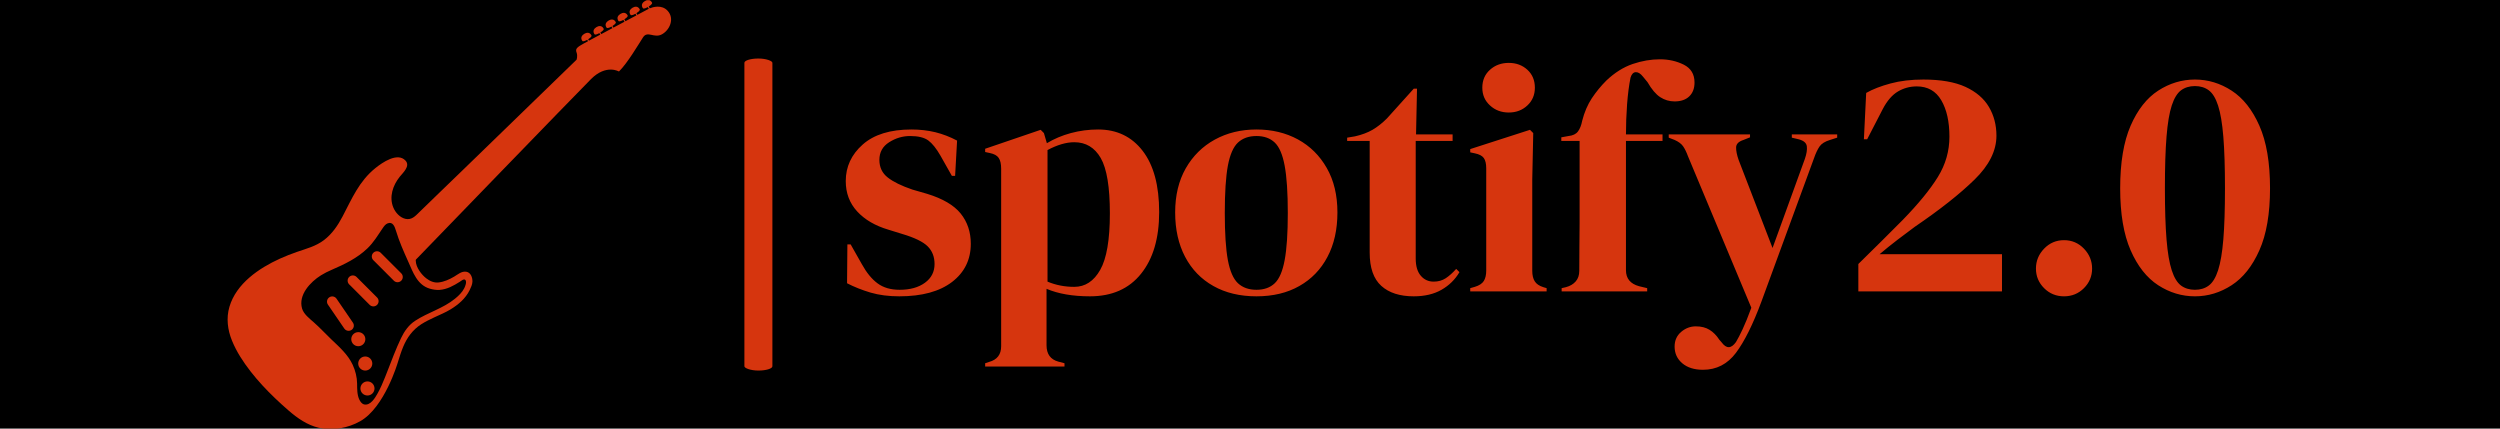 <svg xmlns="http://www.w3.org/2000/svg" version="1.1" xmlns:xlink="http://www.w3.org/1999/xlink" xmlns:svgjs="http://svgjs.dev/svgjs" width="700" height="120" viewBox="0 0 700 120"><rect width="700" height="120" fill="#000000"></rect><g transform="matrix(0.822,0,0,0.822,61.98,0.065)"><svg viewBox="0 0 396 83" data-background-color="#000000" preserveAspectRatio="xMidYMid meet" height="146" width="700" xmlns="http://www.w3.org/2000/svg" xmlns:xlink="http://www.w3.org/1999/xlink"><g id="tight-bounds" transform="matrix(1,0,0,1,0.24,-0.045)"><svg viewBox="0 0 395.52 83.09" height="83.09" width="395.52"><g><svg viewBox="0 0 567.142 119.144" height="83.09" width="395.52"><g><rect width="7.775" height="86.642" x="143.495" y="16.251" fill="#d6350e" opacity="1" stroke-width="0" stroke="transparent" fill-opacity="1" class="rect-qz-0" data-fill-palette-color="primary" rx="1%" id="qz-0" data-palette-color="#d6350e"></rect></g><g transform="matrix(1,0,0,1,171.622,16.466)"><svg viewBox="0 0 395.52 86.211" height="86.211" width="395.52"><g id="textblocktransform"><svg viewBox="0 0 395.52 86.211" height="86.211" width="395.52" id="textblock"><g><svg viewBox="0 0 395.52 86.211" height="86.211" width="395.52"><g transform="matrix(1,0,0,1,0,0)"><svg width="395.52" viewBox="1.45 -35.55 218.13 47.55" height="86.211" data-palette-color="#d6350e"><g class="wordmark-text-0" data-fill-palette-color="primary" id="text-0"><path d="M9.65 0.75L9.65 0.75Q7.2 0.75 5.25 0.18 3.3-0.4 1.65-1.25L1.65-1.25 1.7-7.2 2.2-7.2 3.9-4.2Q5-2.2 6.33-1.23 7.65-0.25 9.7-0.25L9.7-0.25Q12.1-0.25 13.58-1.33 15.05-2.4 15.05-4.2L15.05-4.2Q15.05-5.85 14-6.9 12.95-7.95 10.1-8.8L10.1-8.8 8-9.45Q4.95-10.35 3.2-12.25 1.45-14.15 1.45-16.9L1.45-16.9Q1.45-20.2 4.05-22.5 6.65-24.8 11.5-24.8L11.5-24.8Q13.45-24.8 15.18-24.38 16.9-23.95 18.5-23.1L18.5-23.1 18.2-17.7 17.7-17.7 15.95-20.8Q15-22.45 14.08-23.13 13.15-23.8 11.3-23.8L11.3-23.8Q9.6-23.8 8.1-22.85 6.6-21.9 6.6-20.15L6.6-20.15Q6.6-18.45 7.88-17.45 9.15-16.45 11.65-15.6L11.65-15.6 13.9-14.95Q17.5-13.85 19.05-11.93 20.6-10 20.6-7.3L20.6-7.3Q20.6-3.65 17.73-1.45 14.85 0.75 9.65 0.75ZM34.95 11.5L22.8 11.5 22.8 11 23.4 10.8Q25.25 10.3 25.25 8.4L25.25 8.4 25.25-18.8Q25.25-19.9 24.87-20.45 24.5-21 23.5-21.2L23.5-21.2 22.8-21.35 22.8-21.85 31.3-24.75 31.8-24.25 32.25-22.7Q33.9-23.7 35.92-24.25 37.95-24.8 40.1-24.8L40.1-24.8Q44.4-24.8 46.92-21.53 49.45-18.25 49.45-12.15L49.45-12.15Q49.45-6.15 46.67-2.7 43.9 0.75 38.85 0.75L38.85 0.75Q34.9 0.75 32.2-0.4L32.2-0.4 32.2 8.25Q32.2 10.25 34 10.75L34 10.75 34.95 11 34.95 11.5ZM36.45-0.7L36.45-0.7Q38.95-0.7 40.42-3.3 41.9-5.9 41.9-11.95L41.9-11.95Q41.9-18 40.5-20.43 39.1-22.85 36.45-22.85L36.45-22.85Q34.6-22.85 32.35-21.65L32.35-21.65 32.35-1.5Q34.25-0.7 36.45-0.7ZM64.35 0.75L64.35 0.75Q60.55 0.75 57.75-0.83 54.95-2.4 53.42-5.3 51.9-8.2 51.9-12.1L51.9-12.1Q51.9-16 53.52-18.85 55.15-21.7 57.97-23.25 60.8-24.8 64.35-24.8L64.35-24.8Q67.9-24.8 70.7-23.28 73.5-21.75 75.12-18.9 76.75-16.05 76.75-12.1L76.75-12.1Q76.75-8.15 75.22-5.28 73.7-2.4 70.92-0.83 68.15 0.75 64.35 0.75ZM64.35-0.25L64.35-0.25Q66.1-0.25 67.15-1.25 68.2-2.25 68.67-4.8 69.15-7.35 69.15-12L69.15-12Q69.15-16.7 68.67-19.25 68.2-21.8 67.15-22.8 66.1-23.8 64.35-23.8L64.35-23.8Q62.6-23.8 61.52-22.8 60.45-21.8 59.97-19.25 59.5-16.7 59.5-12L59.5-12Q59.5-7.35 59.97-4.8 60.45-2.25 61.52-1.25 62.6-0.25 64.35-0.25ZM88.44 0.75L88.44 0.75Q85.24 0.75 83.47-0.85 81.69-2.45 81.69-5.95L81.69-5.95 81.69-23.05 78.24-23.05 78.24-23.55 79.44-23.75Q80.99-24.1 82.12-24.75 83.24-25.4 84.34-26.5L84.34-26.5 88.44-31.05 88.94-31.05 88.79-24.05 94.39-24.05 94.39-23.05 88.74-23.05 88.74-5.05Q88.74-3.3 89.52-2.4 90.29-1.5 91.49-1.5L91.49-1.5Q92.54-1.5 93.34-2.02 94.14-2.55 94.94-3.45L94.94-3.45 95.44-2.95Q94.44-1.25 92.69-0.25 90.94 0.75 88.44 0.75ZM102.99-27.4L102.99-27.4Q101.29-27.4 100.12-28.48 98.94-29.55 98.94-31.2L98.94-31.2Q98.94-32.9 100.12-33.95 101.29-35 102.99-35L102.99-35Q104.69-35 105.84-33.95 106.99-32.9 106.99-31.2L106.99-31.2Q106.99-29.55 105.84-28.48 104.69-27.4 102.99-27.4ZM108.79 0L97.09 0 97.09-0.5 97.79-0.7Q98.79-1 99.17-1.6 99.54-2.2 99.54-3.2L99.54-3.2 99.54-18.85Q99.54-19.9 99.17-20.43 98.79-20.95 97.79-21.15L97.79-21.15 97.09-21.3 97.09-21.8 106.24-24.75 106.74-24.25 106.59-17.15 106.59-3.15Q106.59-2.15 106.97-1.55 107.34-0.95 108.29-0.65L108.29-0.65 108.79-0.5 108.79 0ZM124.19 0L111.09 0 111.09-0.5 111.74-0.65Q112.69-0.9 113.24-1.53 113.79-2.15 113.79-3.15L113.79-3.15Q113.79-5 113.81-6.83 113.84-8.65 113.84-10.5L113.84-10.5 113.84-23.05 111.04-23.05 111.04-23.6 112.14-23.8Q113.14-23.9 113.59-24.5 114.04-25.1 114.24-26.15L114.24-26.15Q114.74-28.1 115.71-29.58 116.69-31.05 117.94-32.3L117.94-32.3Q119.84-34.1 121.96-34.83 124.09-35.55 126.14-35.55L126.14-35.55Q128.14-35.55 129.79-34.73 131.44-33.9 131.44-32L131.44-32Q131.44-30.65 130.64-29.88 129.84-29.1 128.39-29.1L128.39-29.1Q127.19-29.1 126.19-29.75 125.19-30.4 124.24-32.05L124.24-32.05 123.54-32.9Q122.99-33.6 122.44-33.58 121.89-33.55 121.64-32.75L121.64-32.75Q121.29-31 121.11-28.65 120.94-26.3 120.94-24.05L120.94-24.05 126.54-24.05 126.54-23.05 120.94-23.05 120.94-3.25Q120.94-1.35 122.94-0.8L122.94-0.8 124.19-0.5 124.19 0ZM132.74 12L132.74 12Q130.74 12 129.56 11 128.39 10 128.39 8.45L128.39 8.45Q128.39 7.05 129.39 6.2 130.39 5.35 131.64 5.35L131.64 5.35Q132.89 5.35 133.74 5.88 134.59 6.4 135.24 7.4L135.24 7.4 135.59 7.8Q136.69 9.3 137.79 7.75L137.79 7.75Q138.24 7 138.81 5.78 139.39 4.55 140.14 2.5L140.14 2.5 130.44-20.7Q130.09-21.65 129.69-22.23 129.29-22.8 128.39-23.2L128.39-23.2 127.49-23.55 127.49-24.05 139.94-24.05 139.94-23.6 138.94-23.2Q137.84-22.85 137.81-22.08 137.79-21.3 138.19-20.15L138.19-20.15 143.39-6.65 148.34-20.3Q148.74-21.45 148.64-22.23 148.54-23 147.39-23.3L147.39-23.3 146.34-23.55 146.34-24.05 153.29-24.05 153.29-23.55 152.19-23.2Q151.04-22.85 150.59-22.2 150.14-21.55 149.74-20.4L149.74-20.4 141.69 1.55Q139.74 6.8 137.79 9.4 135.84 12 132.74 12ZM157.88-23.3L157.38-23.3 157.73-30.4Q159.23-31.25 161.46-31.85 163.68-32.45 166.48-32.45L166.48-32.45Q170.48-32.45 172.93-31.33 175.38-30.2 176.53-28.25 177.68-26.3 177.68-23.85L177.68-23.85Q177.68-20.4 174.33-17.13 170.98-13.85 165.18-9.9L165.18-9.9Q164.08-9.1 162.58-7.95 161.08-6.8 159.78-5.7L159.78-5.7 178.53-5.7 178.53 0 156.53 0 156.53-4.2Q158.33-5.95 160.06-7.68 161.78-9.4 163.33-10.95L163.33-10.95Q166.93-14.65 168.71-17.53 170.48-20.4 170.48-23.7L170.48-23.7Q170.48-27.15 169.23-29.28 167.98-31.4 165.48-31.4L165.48-31.4Q163.93-31.4 162.61-30.63 161.28-29.85 160.28-27.95L160.28-27.95 157.88-23.3ZM188.03 0.75L188.03 0.75Q186.23 0.75 184.98-0.5 183.73-1.75 183.73-3.5L183.73-3.5Q183.73-5.25 184.98-6.55 186.23-7.85 188.03-7.85L188.03-7.85Q189.83-7.85 191.08-6.55 192.33-5.25 192.33-3.5L192.33-3.5Q192.33-1.75 191.08-0.5 189.83 0.75 188.03 0.75ZM208.08 0.75L208.08 0.75Q205.08 0.75 202.45-0.95 199.83-2.65 198.23-6.3 196.63-9.95 196.63-15.8L196.63-15.8Q196.63-21.7 198.23-25.38 199.83-29.05 202.45-30.75 205.08-32.45 208.08-32.45L208.08-32.45Q211.08-32.45 213.7-30.75 216.33-29.05 217.95-25.38 219.58-21.7 219.58-15.8L219.58-15.8Q219.58-9.95 217.95-6.3 216.33-2.65 213.7-0.95 211.08 0.75 208.08 0.75ZM208.08-0.25L208.08-0.25Q209.33-0.25 210.2-0.9 211.08-1.55 211.63-3.25 212.18-4.95 212.43-7.98 212.68-11 212.68-15.8L212.68-15.8Q212.68-20.6 212.43-23.68 212.18-26.75 211.63-28.45 211.08-30.15 210.2-30.8 209.33-31.45 208.08-31.45L208.08-31.45Q206.83-31.45 205.95-30.8 205.08-30.15 204.53-28.48 203.98-26.8 203.73-23.73 203.48-20.65 203.48-15.8L203.48-15.8Q203.48-11 203.73-7.95 203.98-4.9 204.53-3.23 205.08-1.55 205.95-0.9 206.83-0.25 208.08-0.25Z" fill="#d6350e" data-fill-palette-color="primary"></path></g></svg></g></svg></g></svg></g></svg></g><g><svg viewBox="0 0 123.142 119.144" height="119.144" width="123.142"><g><svg xmlns="http://www.w3.org/2000/svg" xmlns:xlink="http://www.w3.org/1999/xlink" version="1.1" x="0" y="0" viewBox="6.108 6.863 88.138 85.277" enable-background="new 0 0 100 100" xml:space="preserve" height="119.144" width="123.142" class="icon-icon-0" data-fill-palette-color="accent" id="icon-0"><g fill="#d6350e" data-fill-palette-color="accent"><path d="M90.012 8.518L89.799 8.16c0.754-0.475 0.68-0.716 0.68-0.716s-0.371-1.008-1.446-0.368c-1.07 0.645-0.359 1.449-0.359 1.449s0.179 0.177 0.943-0.256l0.198 0.336c-0.08 0.042-0.977 0.521-2.272 1.21l-0.194-0.33c0.752-0.474 0.68-0.716 0.68-0.716s-0.373-1.007-1.449-0.368c-1.07 0.646-0.357 1.449-0.357 1.449s0.176 0.179 0.941-0.255l0.193 0.321c-0.656 0.35-1.4 0.745-2.185 1.163l-0.223-0.371c0.754-0.475 0.682-0.717 0.682-0.717s-0.373-1.007-1.448-0.368c-1.07 0.645-0.359 1.449-0.359 1.449S84 11.25 84.766 10.817l0.217 0.364c-0.719 0.382-1.465 0.78-2.203 1.174l-0.191-0.321c0.752-0.476 0.68-0.717 0.68-0.717s-0.373-1.008-1.447-0.369c-1.071 0.646-0.36 1.449-0.36 1.449s0.181 0.179 0.942-0.255l0.188 0.313c-0.772 0.412-1.526 0.814-2.229 1.188l-0.184-0.309c0.756-0.474 0.682-0.717 0.682-0.717s-0.373-1.007-1.446-0.367c-1.07 0.645-0.36 1.449-0.36 1.449s0.178 0.177 0.944-0.256l0.178 0.3c-0.889 0.473-1.668 0.891-2.25 1.203l-0.163-0.276c0.752-0.474 0.68-0.716 0.68-0.716s-0.371-1.008-1.447-0.368c-1.072 0.646-0.361 1.449-0.361 1.449s0.178 0.179 0.945-0.256l0.158 0.27c-0.328 0.176-0.58 0.313-0.728 0.393-1.452 0.796-1.834 1.106-1.557 1.833 0.276 0.726 0.006 1.458 0.004 1.459-0.019 0.017-0.039 0.038-0.067 0.065-0.412 0.398-1.847 1.791-2.601 2.522-1.916 1.858-3.83 3.713-5.744 5.57-2.426 2.354-4.854 4.708-7.28 7.063-2.482 2.406-4.964 4.812-7.443 7.219-2.711 2.632-5.445 5.242-8.146 7.884-0.792 0.777-1.509 1.578-2.731 1.3-1.091-0.248-1.995-1.252-2.408-2.262-0.864-2.111-0.087-4.4 1.277-6.1 0.654-0.814 2.151-2.124 1.152-3.208-1.601-1.735-4.646 0.403-5.986 1.482-3.238 2.61-4.645 6.029-6.514 9.59-0.941 1.793-2.085 3.495-3.719 4.729-1.622 1.227-3.445 1.68-5.325 2.33-1.157 0.4-2.299 0.843-3.415 1.35-4.167 1.893-8.674 4.944-10.038 9.568-0.666 2.254-0.365 4.602 0.518 6.752 0.452 1.102 1.004 2.158 1.633 3.169 2.504 4.021 6.03 7.591 9.594 10.687 1.744 1.516 3.716 2.902 5.998 3.433 2.748 0.64 5.819 0.075 8.257-1.304 4.857-2.748 7.449-11.631 7.449-11.631 0.331-1.062 0.659-2.125 1.084-3.151 0.761-1.835 1.89-3.381 3.572-4.47 0.83-0.536 1.724-0.965 2.616-1.385 1.091-0.513 2.185-0.951 3.218-1.578 1.552-0.942 2.993-2.17 3.803-3.828 0.233-0.481 0.535-1.123 0.554-1.68 0.024-0.802-0.316-1.828-1.226-1.978-0.925-0.151-1.677 0.542-2.418 0.978-0.938 0.551-1.959 1.016-3.05 1.148-0.927 0.113-1.769-0.264-2.491-0.821-0.949-0.733-2.045-2.18-2.075-3.456-0.002-0.117-0.037-0.197 0.058-0.296 0.031-0.032 31.75-32.822 34.772-35.844 3.025-3.025 5.549-1.503 5.549-1.503 1.695-1.659 3.891-5.41 4.787-6.793 0.9-1.382 2.18 0.242 3.732-0.587 1.557-0.83 2.594-3.111 1.16-4.685C92.367 7.702 90.578 8.284 90.012 8.518zM39.562 52.711c0.634 2.104 1.523 4.114 2.426 6.113 0.977 2.164 1.793 4.693 4.342 5.422 0.582 0.165 1.287 0.279 1.893 0.234 1.5-0.107 2.794-0.832 4.039-1.621 0.273-0.174 0.856-0.709 1.129-0.312 0.272 0.395-0.068 1.227-0.246 1.584-0.412 0.834-1.125 1.508-1.836 2.09-2.394 1.959-5.368 2.723-7.919 4.389-1.292 0.844-2.149 2.062-2.807 3.438-1.059 2.212-1.905 4.525-2.801 6.807-0.133 0.34-0.267 0.681-0.402 1.021-0.433 1.096-0.893 2.146-1.466 3.178-0.479 0.862-1.409 2.461-2.663 2.19-0.46-0.101-0.777-0.562-0.967-0.962-0.458-0.963-0.432-2.133-0.441-3.174-0.011-1.269-0.348-2.601-0.88-3.748-0.471-1.016-1.133-1.898-1.878-2.717-0.734-0.809-1.549-1.554-2.335-2.301-1.191-1.132-2.299-2.355-3.537-3.438-0.816-0.719-1.987-1.611-2.306-2.711-0.793-2.731 1.656-5.295 3.748-6.607 0.668-0.42 1.386-0.771 2.111-1.086 2.567-1.109 5.087-2.314 7.129-4.273 1.232-1.184 2.043-2.559 2.991-3.955 0.268-0.393 0.568-0.847 1.031-1.022C38.951 50.85 39.327 51.936 39.562 52.711z" fill="#d6350e" data-fill-palette-color="accent"></path><g fill="#d6350e" data-fill-palette-color="accent"><circle cx="33.902" cy="84.067" r="1.4" fill="#d6350e" data-fill-palette-color="accent"></circle><circle cx="33.463" cy="79.112" r="1.4" fill="#d6350e" data-fill-palette-color="accent"></circle><circle cx="32.081" cy="74.273" r="1.4" fill="#d6350e" data-fill-palette-color="accent"></circle></g><path d="M35.811 65.986c0.406 0.404 0.406 1.062 0 1.469l0 0c-0.406 0.404-1.064 0.404-1.47 0l-4.077-4.078c-0.406-0.406-0.406-1.064 0-1.47l0 0c0.405-0.406 1.063-0.406 1.469 0L35.811 65.986z" fill="#d6350e" data-fill-palette-color="accent"></path><path d="M31.011 70.988c0.324 0.474 0.203 1.121-0.271 1.443l0 0c-0.473 0.323-1.121 0.201-1.444-0.271L26.04 67.4c-0.324-0.475-0.203-1.121 0.271-1.443l0 0c0.474-0.325 1.121-0.203 1.445 0.271L31.011 70.988z" fill="#d6350e" data-fill-palette-color="accent"></path><path d="M40.615 61.182c0.406 0.404 0.406 1.062 0 1.469l0 0c-0.405 0.404-1.063 0.406-1.469 0l-4.078-4.077c-0.406-0.406-0.406-1.064 0-1.47l0 0c0.406-0.406 1.063-0.406 1.469 0L40.615 61.182z" fill="#d6350e" data-fill-palette-color="accent"></path></g></svg></g></svg></g></svg></g><defs></defs></svg><rect width="395.52" height="83.09" fill="none" stroke="none" visibility="hidden"></rect></g></svg></g></svg>